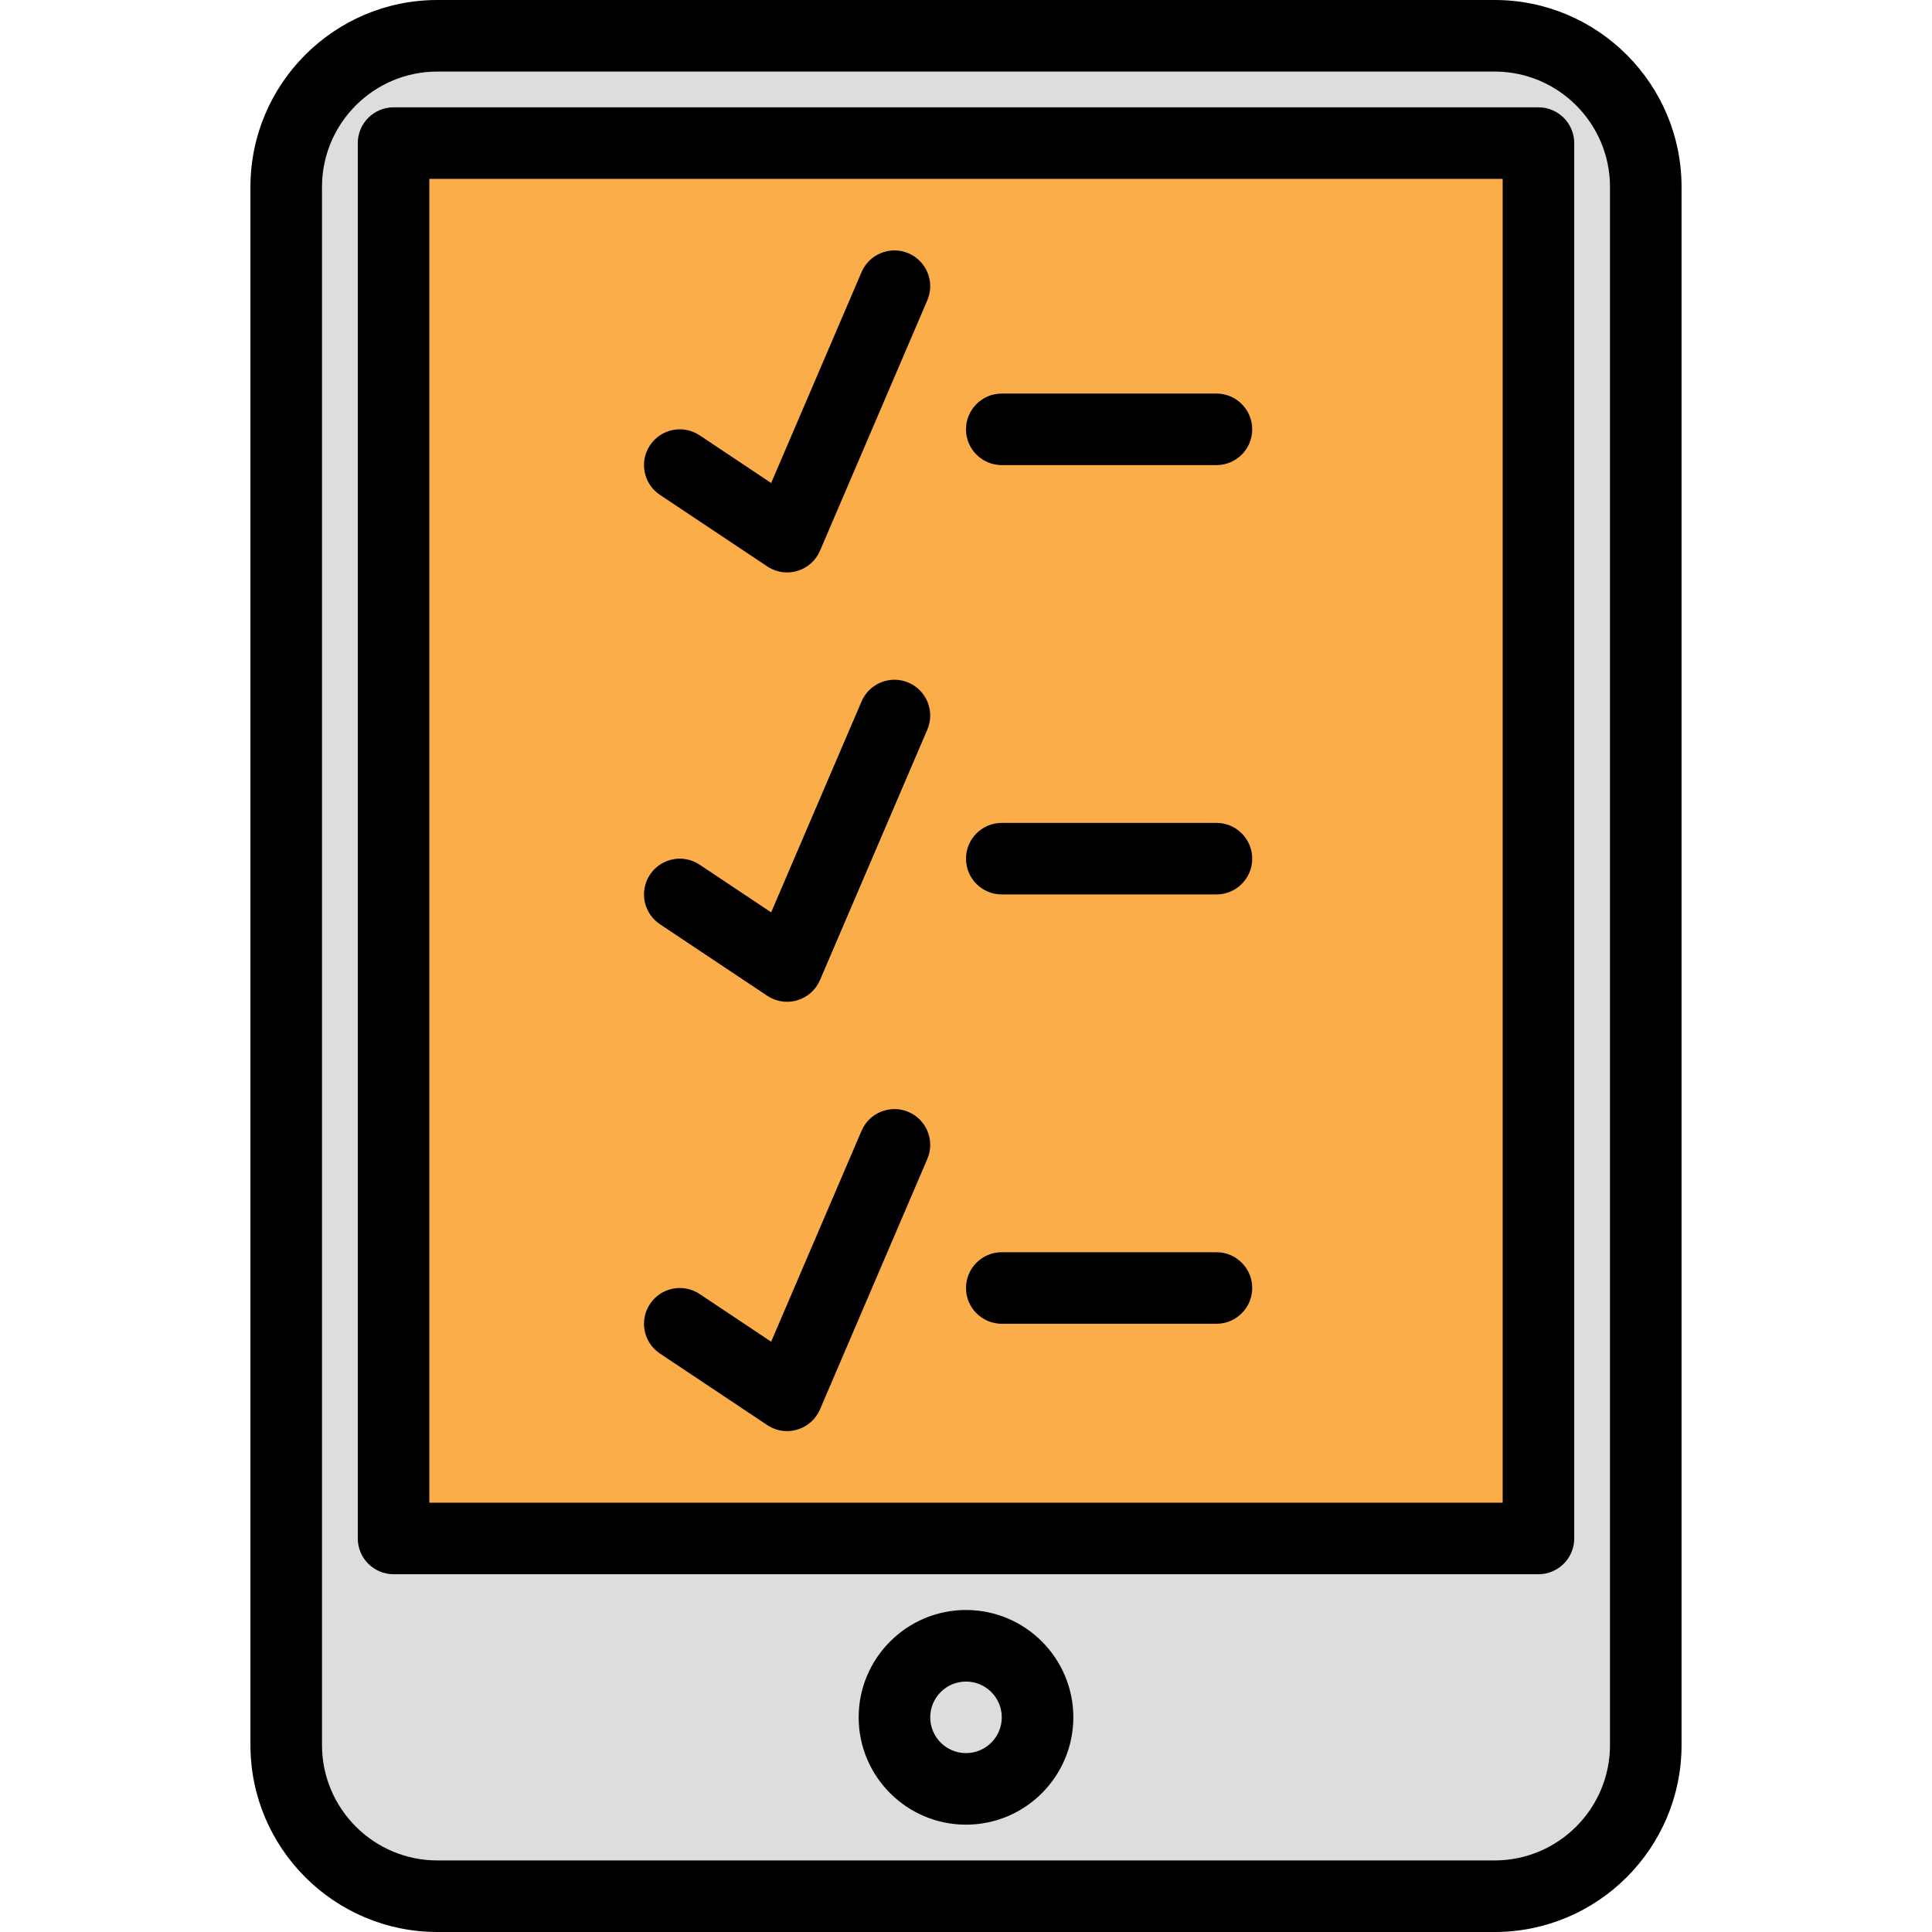 <?xml version="1.0" encoding="iso-8859-1"?>
<!-- Generator: Adobe Illustrator 19.0.0, SVG Export Plug-In . SVG Version: 6.00 Build 0)  -->
<svg version="1.1" id="Capa_1" xmlns="http://www.w3.org/2000/svg" xmlns:xlink="http://www.w3.org/1999/xlink" x="0px" y="0px"
	 viewBox="0 0 184.32 184.32" style="enable-background:new 0 0 184.32 184.32;" xml:space="preserve">
<path style="fill:#DDDDDD;" d="M142.594,180.907H41.726c-7.963,0-14.42-6.456-14.42-14.42V17.833c0-7.963,6.456-14.42,14.42-14.42
	h100.867c7.963,0,14.42,6.456,14.42,14.42v148.654C157.013,174.45,150.557,180.907,142.594,180.907z"/>
<path d="M142.594,184.32H41.726c-9.834,0-17.833-8.001-17.833-17.833V17.833C23.893,8.001,31.894,0,41.726,0h100.867
	c9.834,0,17.833,8.001,17.833,17.833v148.654C160.427,176.319,152.426,184.32,142.594,184.32z M41.726,6.827
	c-6.069,0-11.006,4.937-11.006,11.006v148.654c0,6.069,4.939,11.006,11.006,11.006h100.867c6.069,0,11.006-4.937,11.006-11.006
	V17.833c0-6.069-4.939-11.006-11.006-11.006H41.726z"/>
<rect x="37.547" y="13.653" style="fill:#FBAD4A;" width="109.227" height="133.12"/>
<path d="M146.773,150.187H37.547c-1.884,0-3.413-1.529-3.413-3.413V13.653c0-1.884,1.529-3.413,3.413-3.413h109.227
	c1.884,0,3.413,1.529,3.413,3.413v133.12C150.187,148.658,148.658,150.187,146.773,150.187z M40.96,143.36h102.4V17.067H40.96
	V143.36z"/>
<circle style="fill:#DDDDDD;" cx="92.16" cy="163.84" r="6.827"/>
<path d="M92.16,174.08c-5.647,0-10.24-4.593-10.24-10.24c0-5.647,4.593-10.24,10.24-10.24s10.24,4.593,10.24,10.24
	C102.4,169.487,97.807,174.08,92.16,174.08z M92.16,160.427c-1.882,0-3.413,1.531-3.413,3.413c0,1.882,1.531,3.413,3.413,3.413
	c1.882,0,3.413-1.531,3.413-3.413C95.573,161.958,94.042,160.427,92.16,160.427z"/>
<path d="M116.053,44.373h-20.48c-1.884,0-3.413-1.529-3.413-3.413c0-1.884,1.529-3.413,3.413-3.413h20.48
	c1.884,0,3.413,1.529,3.413,3.413C119.467,42.844,117.938,44.373,116.053,44.373z"/>
<path d="M75.093,54.613c-0.667,0-1.326-0.195-1.893-0.573l-10.24-6.827c-1.568-1.046-1.992-3.164-0.947-4.733
	c1.046-1.567,3.164-1.995,4.733-0.947l6.825,4.55l8.625-20.122c0.741-1.734,2.746-2.536,4.482-1.794
	c1.732,0.742,2.534,2.749,1.792,4.482L78.23,52.543c-0.398,0.932-1.191,1.638-2.164,1.927
	C75.747,54.567,75.419,54.613,75.093,54.613z"/>
<path d="M116.053,85.333h-20.48c-1.884,0-3.413-1.529-3.413-3.413c0-1.884,1.529-3.413,3.413-3.413h20.48
	c1.884,0,3.413,1.529,3.413,3.413C119.467,83.804,117.938,85.333,116.053,85.333z"/>
<path d="M75.093,95.573c-0.667,0-1.326-0.195-1.893-0.573l-10.24-6.827c-1.568-1.046-1.992-3.164-0.947-4.733
	c1.046-1.568,3.164-1.995,4.733-0.947l6.825,4.55l8.625-20.122c0.741-1.734,2.746-2.538,4.482-1.794
	c1.732,0.742,2.534,2.749,1.792,4.482L78.23,93.503c-0.398,0.932-1.191,1.638-2.164,1.927
	C75.747,95.527,75.419,95.573,75.093,95.573z"/>
<path d="M116.053,126.293h-20.48c-1.884,0-3.413-1.529-3.413-3.413c0-1.884,1.529-3.413,3.413-3.413h20.48
	c1.884,0,3.413,1.529,3.413,3.413C119.467,124.764,117.938,126.293,116.053,126.293z"/>
<path d="M75.093,136.533c-0.667,0-1.326-0.195-1.893-0.573l-10.24-6.827c-1.568-1.046-1.992-3.164-0.947-4.733
	c1.046-1.568,3.164-1.993,4.733-0.947l6.825,4.55l8.625-20.122c0.741-1.734,2.746-2.536,4.482-1.794
	c1.732,0.742,2.534,2.749,1.792,4.482l-10.24,23.893c-0.398,0.932-1.191,1.638-2.164,1.927
	C75.747,136.487,75.419,136.533,75.093,136.533z"/>
<g>
</g>
<g>
</g>
<g>
</g>
<g>
</g>
<g>
</g>
<g>
</g>
<g>
</g>
<g>
</g>
<g>
</g>
<g>
</g>
<g>
</g>
<g>
</g>
<g>
</g>
<g>
</g>
<g>
</g>
</svg>
